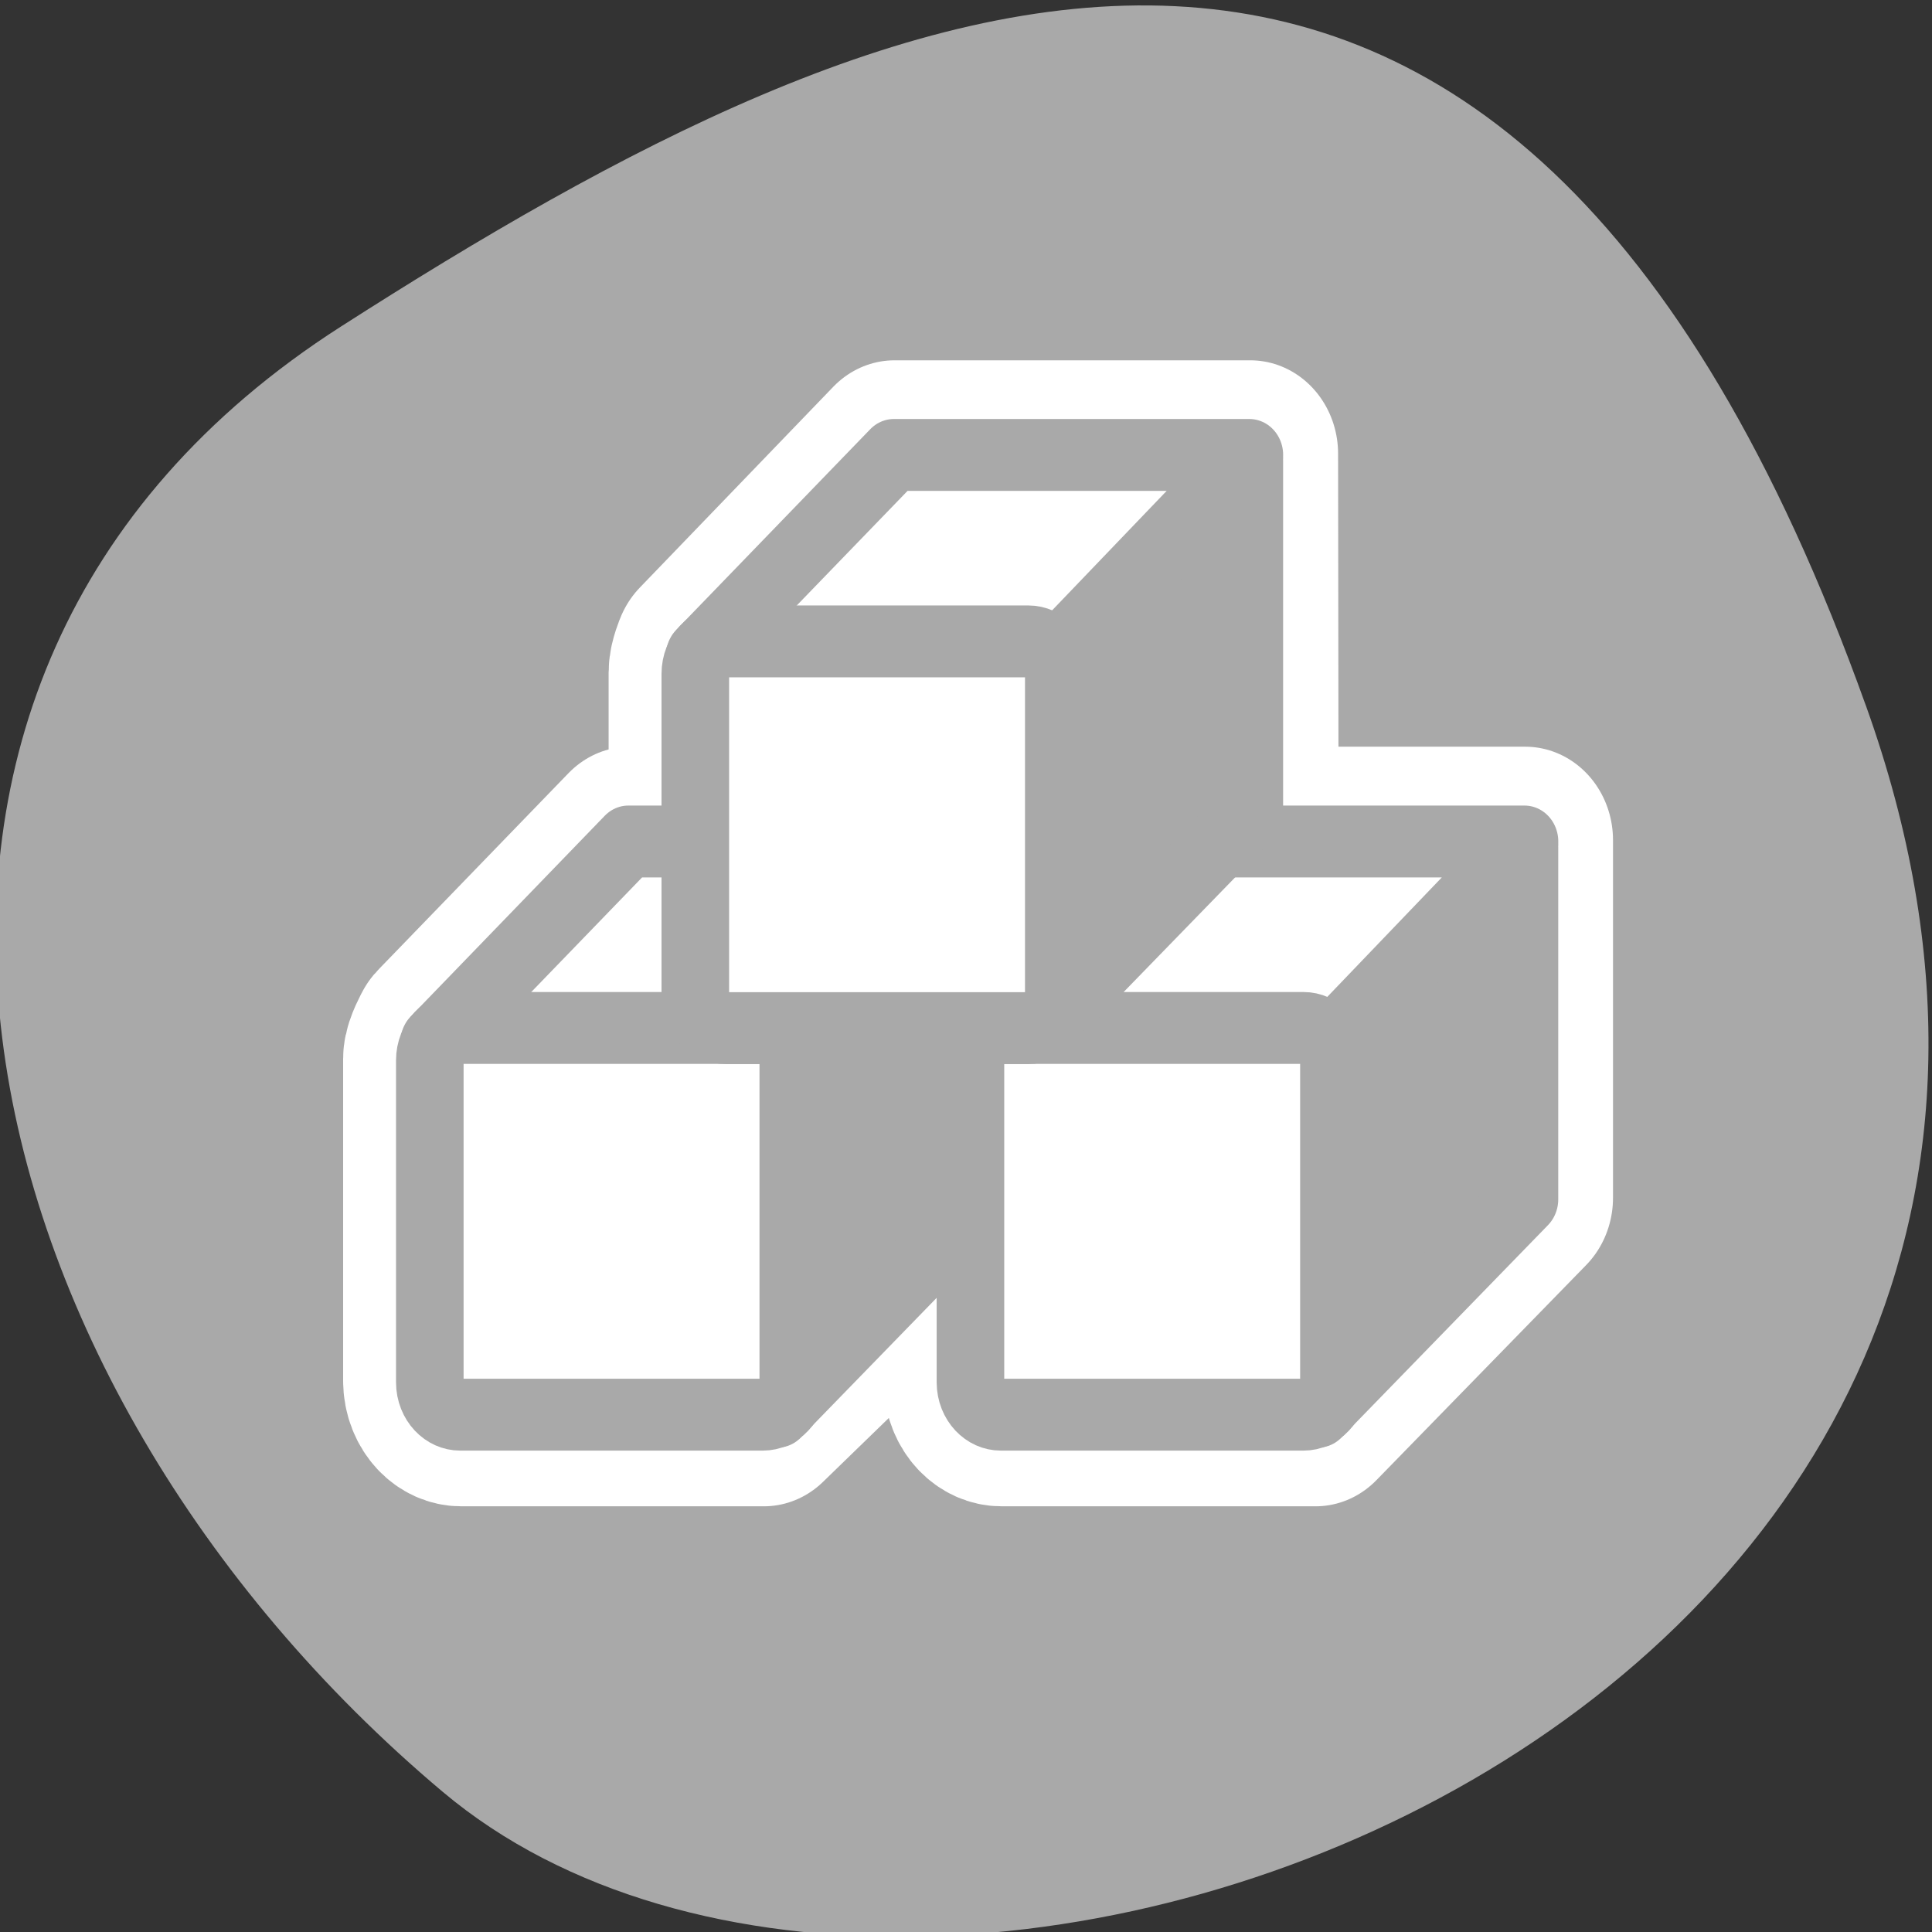 <svg xmlns="http://www.w3.org/2000/svg" xmlns:xlink="http://www.w3.org/1999/xlink" viewBox="0 0 256 256"><rect x="0" y="0" width="256" height="256" fill="#333333" stroke="none"/><defs><path id="0" d="m 23.692 56.796 l 11.04 -10.672 v -17.69 l -10.965 10.38 l -0.073 17.982 z" style="fill:#a9a9a9;stroke:#a9a9a9;fill-rule:evenodd;stroke-linecap:round;stroke-linejoin:round;stroke-width:3.613"/><path id="1" d="m 6.734 37.511 c -0.9 0 -1.625 0.725 -1.625 1.625 v 16.185 c 0 0.9 0.725 1.625 1.625 1.625 h 16.185 c 0.9 0 1.625 -0.725 1.625 -1.625 v -16.185 c 0 -0.9 -0.725 -1.625 -1.625 -1.625 h -16.185 z" style="fill:#fff;stroke:#a9a9a9;fill-rule:evenodd;stroke-linecap:round;stroke-linejoin:round;stroke-width:3.613"/><clipPath><path d="M 0,64 H64 V128 H0 z"/></clipPath></defs><g style="color:#000"><path transform="matrix(1.037 0 0 -1.357 1657.71 2320.79)" d="m -1360.14 1641.33 c 46.11 -98.28 -119.59 -146.07 -181.85 -106.06 -62.25 40.01 -83.52 108.58 -13.01 143.08 70.51 34.501 148.75 61.26 194.86 -37.03 z" style="fill:#a9a9a9"/></g><g transform="matrix(2.864 0 0 3.047 43.693 32.26)"><path d="m 26.13 9.144 l -8.947 8.729 c 0 0 -0.218 0.476 -0.218 0.779 v 7.295 h -3.086 l -8.729 8.479 c -0.034 0.031 -0.062 0.059 -0.094 0.094 0 0 -0.374 0.632 -0.374 0.935 v 13.997 c 0 0.778 0.625 1.403 1.403 1.403 h 13.997 l 9.602 -8.76 v 7.357 c 0 0.778 0.625 1.403 1.403 1.403 h 14.52 l 9.702 -9.352 v -15.556 h -12.697 l -0.022 -16.803 h -16.46 z" style="fill:none;stroke:#fff;stroke-linecap:round;stroke-linejoin:round;stroke-width:8.125"/><g transform="matrix(0.998 0 0 0.998 0.787 -1.48)"><g transform="matrix(0.867 0 0 0.867 -0.579 3.145)"><use xlink:href="#0"/><path d="m 5.344 38.23 l 10.38 -10.09 h 19.01 l -11.11 10.892 l -18.275 -0.804 z" style="fill:#fff;stroke:#a9a9a9;fill-rule:evenodd;stroke-linecap:round;stroke-linejoin:round;stroke-width:3.613"/><use xlink:href="#1"/></g><g transform="matrix(0.867 0 0 0.867 24.484 3.145)"><use xlink:href="#0"/><path d="m 5.344 38.23 l 10.38 -10.09 h 19.01 l -11.11 10.892 l -18.275 -0.804 z" style="fill:#fff;stroke:#a9a9a9;fill-rule:evenodd;stroke-linecap:round;stroke-linejoin:round;stroke-width:3.613"/><use xlink:href="#1"/></g><g transform="matrix(0.867 0 0 0.867 11.729 -13.699)"><use xlink:href="#0"/><path d="m 5.344 38.23 l 10.38 -10.09 h 19.01 l -11.11 10.892 l -18.275 -0.804 z" style="fill:#fff;stroke:#a9a9a9;fill-rule:evenodd;stroke-linecap:round;stroke-linejoin:round;stroke-width:3.613"/><use xlink:href="#1"/></g></g></g></svg>